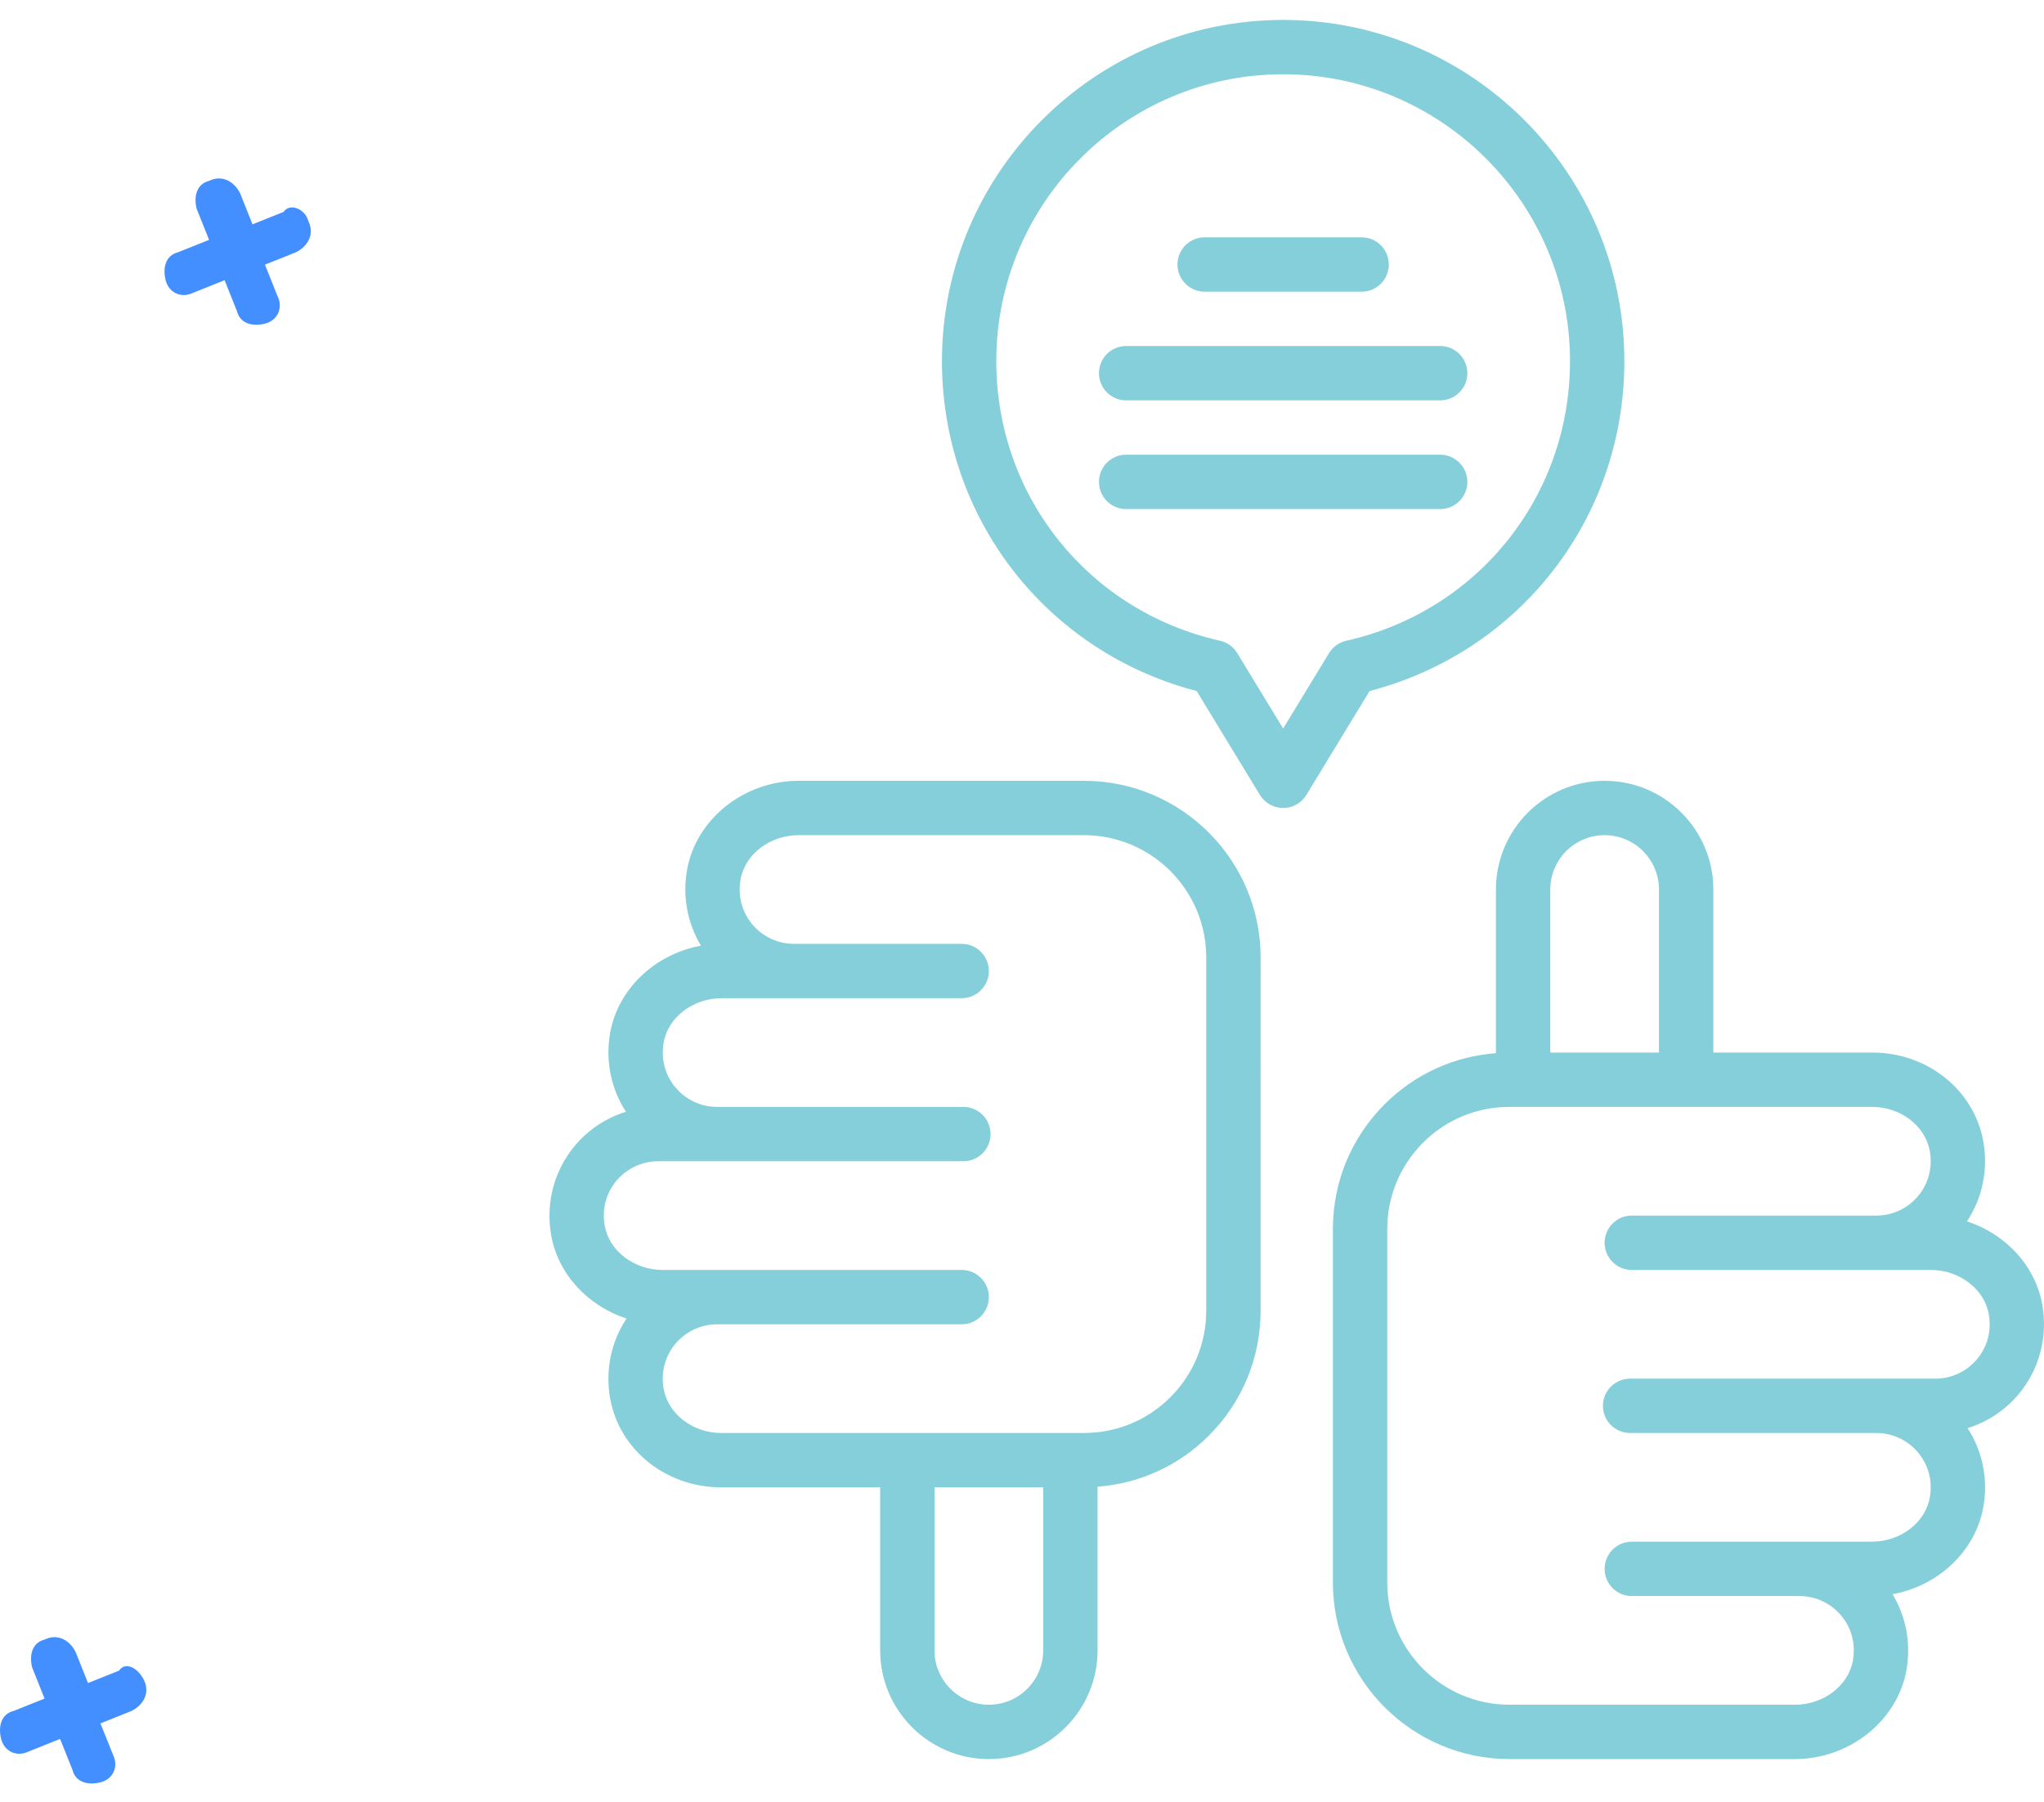 <svg width="93" height="82" viewBox="0 0 93 82" fill="none" xmlns="http://www.w3.org/2000/svg">
<path d="M14.031 10.065C14.314 10.63 14.031 11.195 13.466 11.478L12.054 12.042L12.619 13.454C12.902 14.019 12.619 14.584 12.054 14.725C11.489 14.867 10.925 14.725 10.783 14.161L10.219 12.748L8.806 13.313C8.242 13.596 7.677 13.313 7.536 12.748C7.394 12.184 7.536 11.619 8.1 11.478L9.513 10.913L8.948 9.501C8.806 8.936 8.948 8.371 9.513 8.23C10.077 7.947 10.642 8.23 10.925 8.795L11.489 10.207L12.902 9.642C13.184 9.218 13.89 9.501 14.031 10.065Z" fill="#438FFF"/>
<path d="M6.547 76.435C6.829 77 6.547 77.565 5.982 77.847L4.57 78.412L5.135 79.824C5.417 80.389 5.135 80.954 4.57 81.095C4.005 81.236 3.44 81.095 3.299 80.53L2.734 79.118L1.322 79.683C0.757 79.965 0.192 79.683 0.051 79.118C-0.09 78.553 0.051 77.988 0.616 77.847L2.028 77.282L1.463 75.87C1.322 75.305 1.463 74.74 2.028 74.599C2.593 74.317 3.158 74.599 3.44 75.164L4.005 76.576L5.417 76.011C5.699 75.588 6.264 75.87 6.547 76.435Z" fill="#438FFF"/>
<path d="M92.925 59.378C92.615 57.591 91.247 56.14 89.494 55.57C90.199 54.51 90.468 53.209 90.237 51.924C89.814 49.586 87.692 47.89 85.191 47.89H77.955V40.471C77.955 37.744 75.735 35.526 73.009 35.526C70.281 35.526 68.063 37.744 68.063 40.471V47.919C66.15 48.064 64.37 48.871 62.999 50.243C61.481 51.761 60.645 53.779 60.646 55.926V72C60.646 76.431 64.252 80.036 68.683 80.036H81.665C84.159 80.036 86.342 78.287 86.745 75.966C86.953 74.764 86.722 73.55 86.109 72.534C88.191 72.158 89.894 70.569 90.244 68.547C90.462 67.291 90.2 66.022 89.524 64.978C90.419 64.7 91.225 64.172 91.843 63.436C92.784 62.317 93.178 60.839 92.925 59.378ZM73.009 37.999C74.373 37.999 75.482 39.108 75.482 40.471V47.89H70.536V40.471C70.536 39.108 71.645 37.999 73.009 37.999ZM89.949 61.844C89.478 62.405 88.788 62.727 88.056 62.727H86.533H85.373H74.169C73.486 62.727 72.932 63.279 72.932 63.963C72.932 64.647 73.486 65.199 74.169 65.199H85.373C86.105 65.199 86.795 65.521 87.266 66.082C87.744 66.65 87.936 67.375 87.806 68.125C87.607 69.277 86.471 70.145 85.163 70.145H83.11H81.874H74.245C73.563 70.145 73.009 70.698 73.009 71.381C73.009 72.065 73.563 72.618 74.245 72.618H81.874C82.606 72.618 83.296 72.939 83.767 73.499C84.245 74.068 84.437 74.794 84.307 75.543C84.108 76.695 82.972 77.563 81.664 77.563H68.682C65.614 77.563 63.118 75.067 63.118 72V55.926C63.118 54.44 63.696 53.043 64.746 51.991C65.797 50.94 67.194 50.363 68.68 50.363H85.19C86.473 50.363 87.596 51.222 87.802 52.363C87.939 53.116 87.749 53.847 87.271 54.419C86.8 54.984 86.107 55.308 85.373 55.308H74.245C73.563 55.308 73.009 55.861 73.009 56.545C73.009 57.228 73.563 57.781 74.245 57.781H85.373H86.533H87.846C89.153 57.781 90.289 58.649 90.489 59.801C90.619 60.55 90.427 61.276 89.949 61.844Z" fill="#84CFDA"/>
<path d="M49.319 35.526H36.337C33.843 35.526 31.66 37.275 31.257 39.596C31.049 40.798 31.28 42.012 31.894 43.028C29.812 43.404 28.108 44.993 27.758 47.014C27.54 48.271 27.802 49.54 28.479 50.584C27.584 50.862 26.777 51.39 26.159 52.126C25.217 53.245 24.822 54.725 25.075 56.184C25.385 57.971 26.753 59.422 28.506 59.992C27.801 61.053 27.532 62.353 27.763 63.638C28.187 65.976 30.309 67.672 32.81 67.672H40.047V75.091C40.047 77.818 42.266 80.036 44.992 80.036C47.72 80.036 49.938 77.818 49.938 75.091V67.642C51.85 67.498 53.631 66.691 55.002 65.318C56.52 63.8 57.356 61.783 57.355 59.636L57.356 43.562C57.356 39.131 53.751 35.526 49.319 35.526ZM44.992 77.563C43.628 77.563 42.519 76.454 42.519 75.091V67.672H47.465V75.091C47.465 76.454 46.356 77.563 44.992 77.563ZM54.882 59.636C54.882 61.122 54.303 62.519 53.254 63.57C52.203 64.621 50.806 65.199 49.319 65.199H32.81C31.526 65.199 30.404 64.34 30.197 63.199C30.061 62.446 30.251 61.715 30.729 61.143C31.201 60.578 31.894 60.254 32.628 60.254H43.756C44.438 60.254 44.992 59.701 44.992 59.017C44.992 58.334 44.438 57.781 43.756 57.781H32.628H31.468H30.155C28.849 57.781 27.712 56.913 27.512 55.761C27.382 55.011 27.574 54.286 28.052 53.718C28.523 53.157 29.213 52.835 29.945 52.835H31.468H32.628H43.832C44.515 52.835 45.069 52.283 45.069 51.599C45.069 50.915 44.515 50.363 43.832 50.363H32.628C31.896 50.363 31.206 50.041 30.735 49.48C30.257 48.912 30.065 48.187 30.195 47.437C30.394 46.285 31.53 45.417 32.838 45.417H34.891H36.127H43.756C44.438 45.417 44.992 44.864 44.992 44.181C44.992 43.497 44.438 42.944 43.756 42.944H36.127C35.395 42.944 34.705 42.623 34.234 42.063C33.756 41.494 33.564 40.768 33.694 40.019C33.893 38.867 35.029 37.999 36.337 37.999H49.319C52.387 37.999 54.883 40.495 54.883 43.562L54.882 59.636Z" fill="#84CFDA"/>
<path d="M73.907 16.431C73.907 7.871 66.942 0.907 58.382 0.907C49.823 0.907 42.858 7.871 42.858 16.431C42.858 23.56 47.597 29.657 54.448 31.441L57.325 36.169C57.55 36.537 57.951 36.762 58.382 36.762C58.814 36.762 59.215 36.537 59.438 36.169L62.315 31.441C69.168 29.657 73.907 23.559 73.907 16.431ZM60.469 29.717L58.382 33.147L56.294 29.717C56.12 29.429 55.837 29.228 55.509 29.153C49.516 27.805 45.33 22.573 45.33 16.431C45.331 9.234 51.187 3.379 58.382 3.379C65.578 3.379 71.434 9.234 71.434 16.431C71.434 22.573 67.249 27.805 61.256 29.153C60.928 29.226 60.645 29.429 60.469 29.717Z" fill="#84CFDA"/>
<path d="M54.81 13.271H61.953C62.636 13.271 63.189 12.718 63.189 12.034C63.189 11.351 62.636 10.798 61.953 10.798H54.81C54.128 10.798 53.574 11.351 53.574 12.034C53.574 12.718 54.128 13.271 54.81 13.271Z" fill="#84CFDA"/>
<path d="M65.526 15.743H51.238C50.556 15.743 50.002 16.296 50.002 16.98C50.002 17.663 50.556 18.216 51.238 18.216H65.526C66.209 18.216 66.763 17.663 66.763 16.98C66.763 16.296 66.209 15.743 65.526 15.743Z" fill="#84CFDA"/>
<path d="M65.526 20.689H51.238C50.556 20.689 50.002 21.242 50.002 21.925C50.002 22.609 50.556 23.162 51.238 23.162H65.526C66.209 23.162 66.763 22.609 66.763 21.925C66.763 21.242 66.209 20.689 65.526 20.689Z" fill="#84CFDA"/>
</svg>
